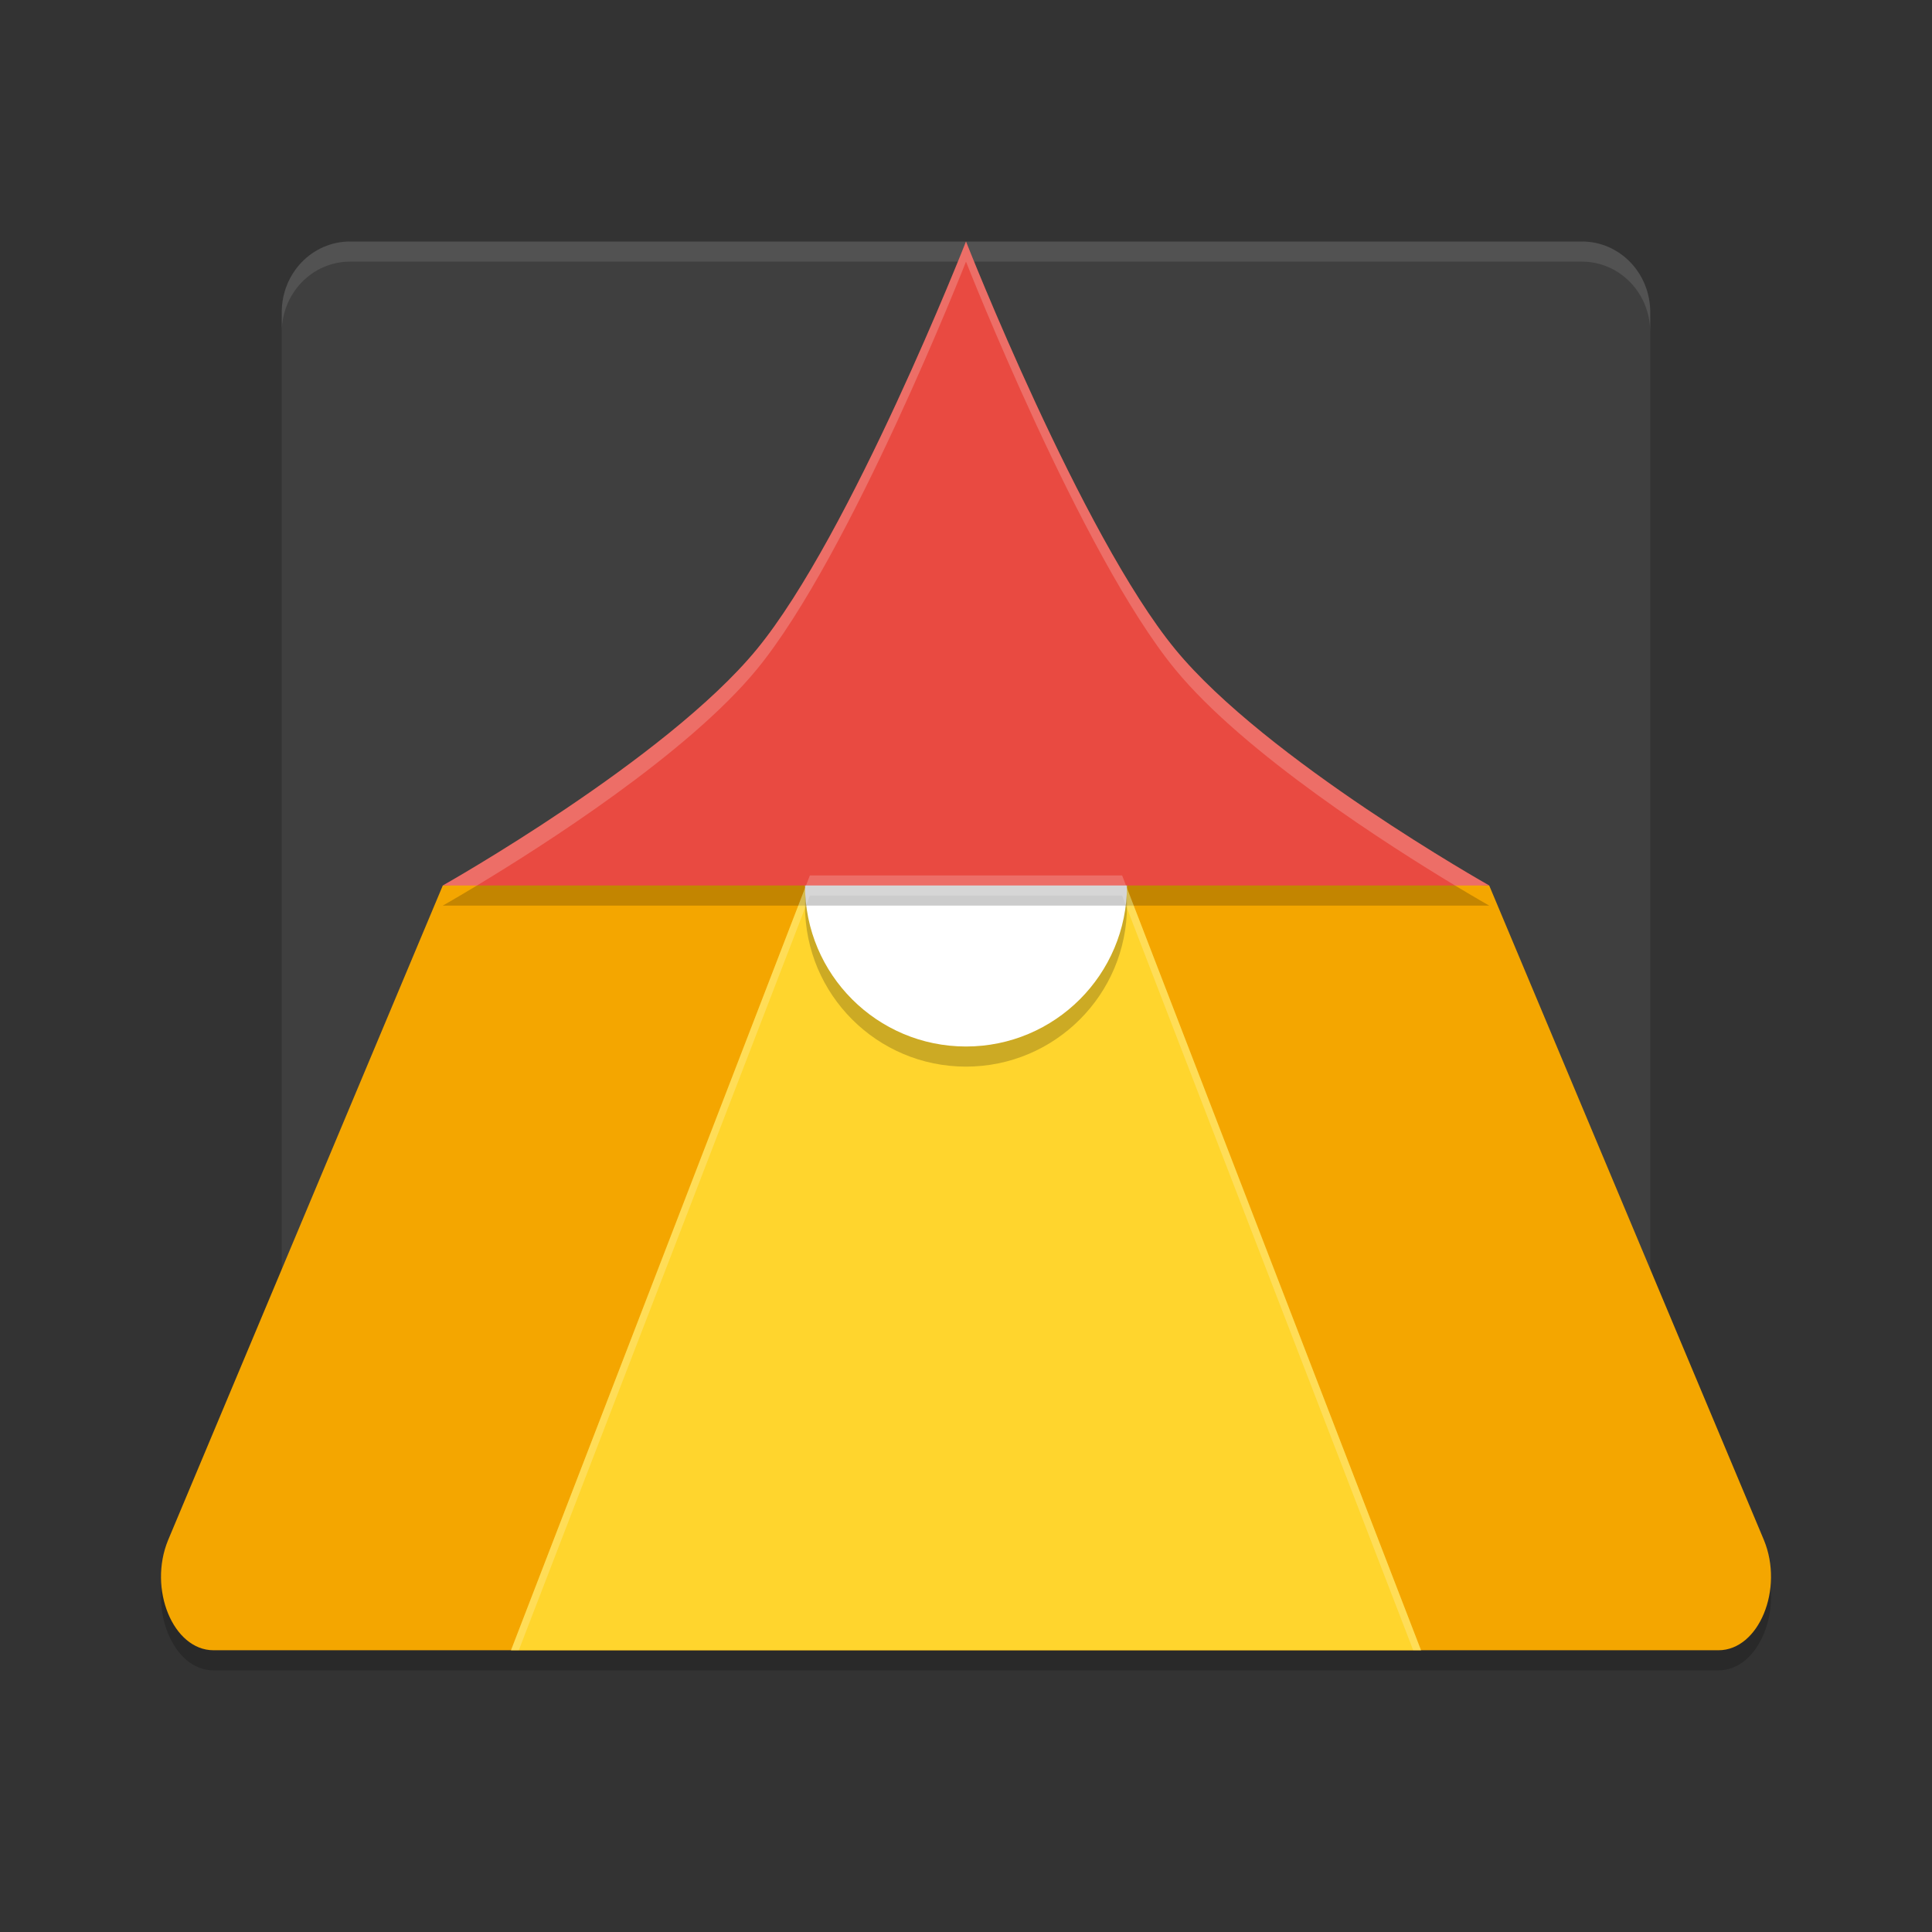 <svg xmlns="http://www.w3.org/2000/svg" width="48" height="48" version="1">
 <rect width="100%" height="100%" fill="#333333" stroke="none"/>
 <g>
  <path style="opacity:0.2" d="M 11.001,22.5 4.177,38.762 C 3.675,39.978 4.301,41.499 5.304,41.5 H 42.696 c 1.003,-0.001 1.629,-1.522 1.128,-2.738 L 36.999,22.5 23.753,21.531 Z"/>
  <path style="fill:#3f3f3f" d="M 38.485,38.331 41,32.662 V 7.758 C 41,6.784 40.242,6 39.3,6 H 8.7 c -0.942,0 -1.7,0.784 -1.7,1.758 V 32.751 l 1.908,5.759 c 0.305,0.921 2.406,1.493 3.348,1.489 l 24.442,-0.09 c 0.942,-0.003 1.394,-0.694 1.787,-1.579 z"/>
  <path style="fill:#ffffff;opacity:0.1" d="M 8.699 6 C 7.757 6 7 6.784 7 7.758 L 7 8.258 C 7 7.284 7.757 6.5 8.699 6.5 L 39.301 6.5 C 40.243 6.5 41 7.284 41 8.258 L 41 7.758 C 41 6.784 40.243 6 39.301 6 L 8.699 6 z"/>
  <path style="fill:#f4a600" d="M 11.001,22 4.177,38.262 C 3.675,39.478 4.301,40.999 5.304,41 H 42.696 c 1.003,-0.001 1.629,-1.522 1.128,-2.738 L 36.999,22 23.753,21.031 Z"/>
  <path style="fill:#ffd52d" d="m 20.122,21.75 h 7.756 L 35.305,41 h -22.609 z"/>
  <circle style="opacity:0.2" cx="24" cy="22.5" r="4"/>
  <circle style="fill:#ffffff" cx="24" cy="22" r="4"/>
  <path style="opacity:0.2" d="m 24,6.5 c 0,0 -2.864,7.292 -5.2,10.134 -2.255,2.743 -7.8,5.866 -7.8,5.866 h 26 c 0,0 -5.545,-3.123 -7.8,-5.866 C 26.864,13.792 24,6.5 24,6.5 Z"/>
  <path style="fill:#e94a41" d="M 24,6 C 24,6 21.136,13.292 18.8,16.134 16.545,18.877 11,22 11,22 H 37 C 37,22 31.455,18.877 29.2,16.134 26.864,13.292 24,6 24,6 Z"/>
  <path style="fill:#ffffff;opacity:0.2" d="M 20.121 21.75 L 12.695 41 L 12.889 41 L 20.121 22.25 L 27.879 22.25 L 35.111 41 L 35.305 41 L 27.879 21.75 L 20.121 21.75 z"/>
  <path style="fill:#ffffff;opacity:0.2" d="M 24 6 C 24 6 21.137 13.291 18.801 16.133 C 16.546 18.876 11 22 11 22 L 11.85 22 C 13.471 21.024 17.076 18.73 18.801 16.633 C 21.137 13.791 24 6.5 24 6.5 C 24 6.5 26.863 13.791 29.199 16.633 C 30.924 18.73 34.529 21.024 36.15 22 L 37 22 C 37 22 31.454 18.876 29.199 16.133 C 26.863 13.291 24 6 24 6 z"/>
 </g>
</svg>
